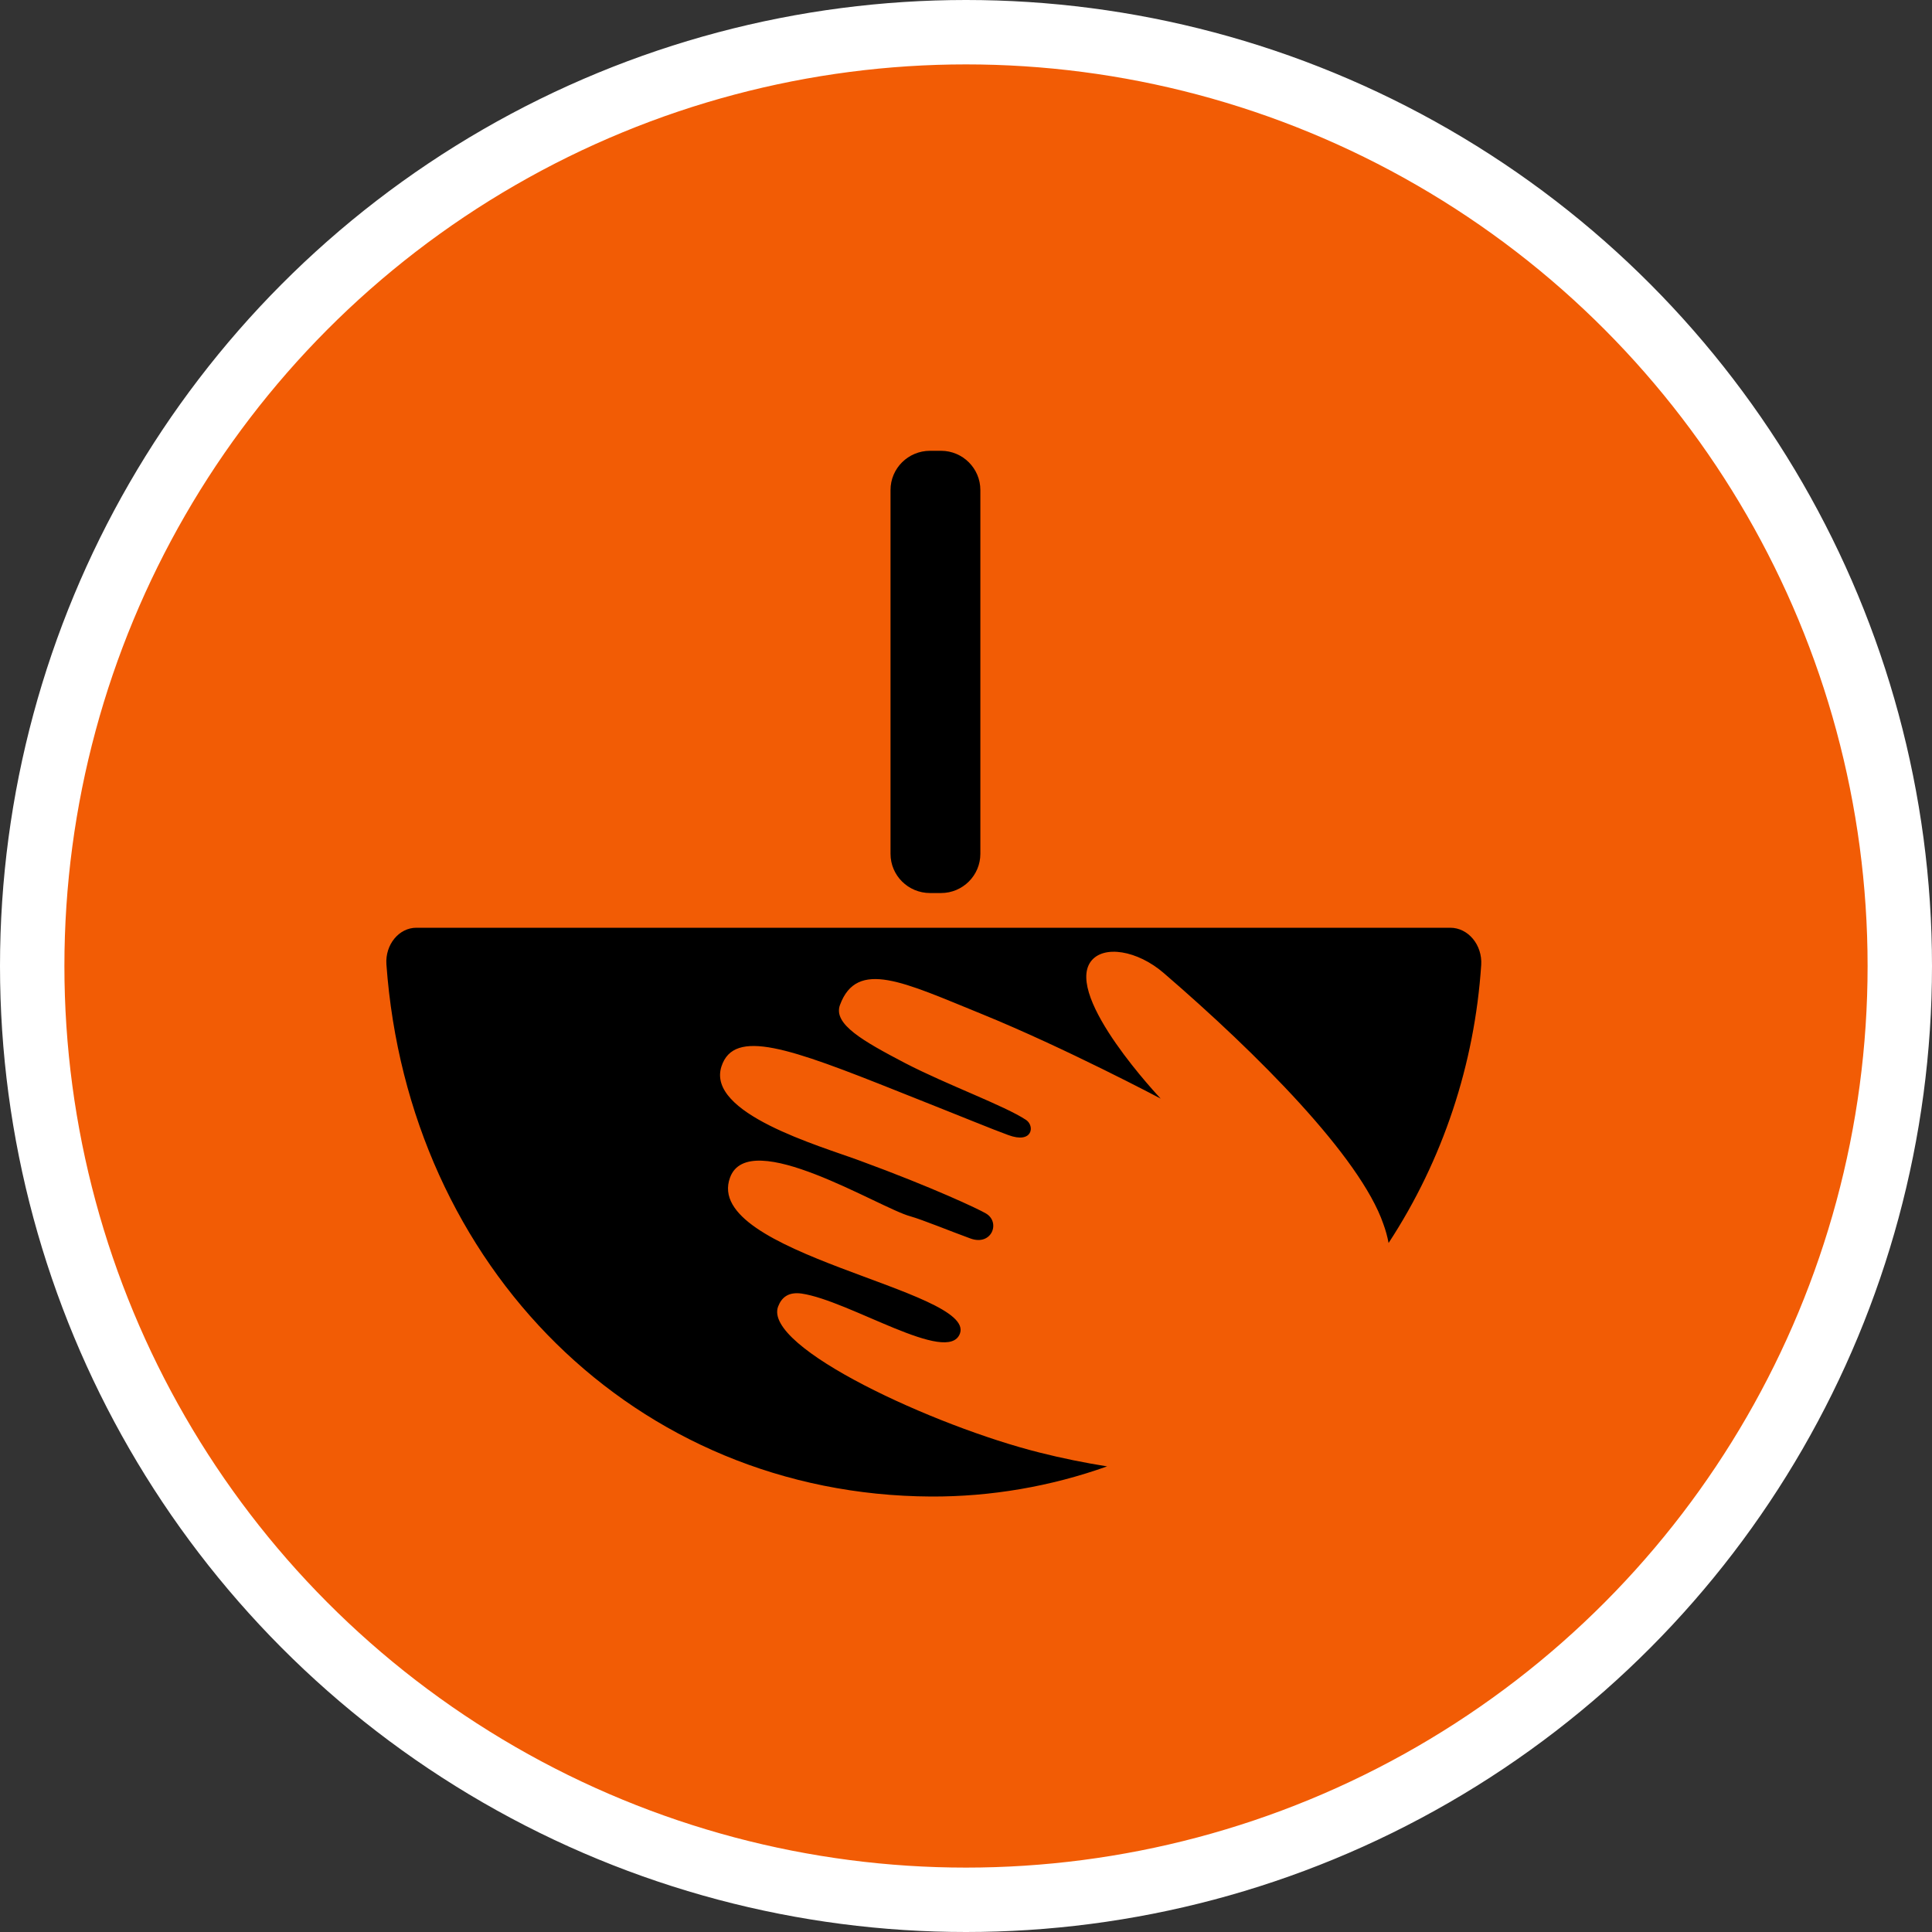 <?xml version="1.0" encoding="UTF-8" standalone="no"?>
<!-- Created with Inkscape (http://www.inkscape.org/) -->

<svg
   xmlns:dc="http://purl.org/dc/elements/1.1/"
   xmlns:cc="http://creativecommons.org/ns#"
   xmlns:rdf="http://www.w3.org/1999/02/22-rdf-syntax-ns#"
   xmlns:svg="http://www.w3.org/2000/svg"
   xmlns="http://www.w3.org/2000/svg"
   xmlns:xlink="http://www.w3.org/1999/xlink"
   xmlns:sodipodi="http://sodipodi.sourceforge.net/DTD/sodipodi-0.dtd"
   xmlns:inkscape="http://www.inkscape.org/namespaces/inkscape"
   width="30px"
   height="30px"
   version="1.1"
   id="svg8"
   inkscape:version="0.92.4 5da689c313, 2019-01-14"
   sodipodi:docname="container.svg">
  <rect width="100%" height="100%" fill="#333333" stroke="none"/>
  <defs
     id="defs2" />
  <sodipodi:namedview
     id="base"
     pagecolor="#ffffff"
     bordercolor="#666666"
     borderopacity="1.0"
     inkscape:pageopacity="0.0"
     inkscape:pageshadow="2"
     inkscape:zoom="13.049334"
     inkscape:cx="18.679046"
     inkscape:cy="12.165829"
     inkscape:document-units="px"
     inkscape:current-layer="layer1"
     showgrid="false"
     inkscape:snap-page="false"
     units="px"
     inkscape:window-width="1884"
     inkscape:window-height="1061"
     inkscape:window-x="0"
     inkscape:window-y="0"
     inkscape:window-maximized="1"
     fit-margin-top="0"
     fit-margin-left="0"
     fit-margin-right="0"
     fit-margin-bottom="0" />
    <circle
       style="color:#000000;clip-rule:nonzero;display:inline;overflow:visible;visibility:visible;opacity:1;isolation:auto;mix-blend-mode:normal;color-interpolation:sRGB;color-interpolation-filters:linearRGB;solid-color:#000000;solid-opacity:1;vector-effect:none;fill:#F25C05;fill-opacity:1;fill-rule:evenodd;stroke:#ffffff;stroke-width:1;stroke-linecap:butt;stroke-linejoin:miter;stroke-miterlimit:4;stroke-dasharray:none;stroke-dashoffset:0;stroke-opacity:1;marker:none;color-rendering:auto;image-rendering:auto;shape-rendering:auto;text-rendering:auto;enable-background:accumulate"
       id="path815"
       cx="15"
       cy="15"
       r="14.5" />
<g transform="translate(6,7)"><path fill-rule="nonzero" fill="rgb(0%, 0%, 0%)" fill-opacity="1" d="M 17 7.984 C 16.898 9.523 16.406 11.012 15.562 12.301 C 15.543 12.199 15.516 12.102 15.48 12.004 C 15.121 10.965 13.527 9.363 12.07 8.109 C 11.664 7.758 11.133 7.668 10.938 7.93 C 10.531 8.484 12.023 10.059 12.023 10.059 C 12.023 10.059 10.539 9.273 9.246 8.746 C 8.035 8.254 7.309 7.887 7.043 8.605 C 6.934 8.902 7.398 9.164 8.055 9.508 C 8.711 9.848 9.598 10.168 9.934 10.391 C 10.07 10.484 10.035 10.766 9.656 10.625 C 9.398 10.531 9.055 10.387 7.941 9.945 C 6.266 9.277 5.398 8.961 5.203 9.559 C 4.965 10.289 6.719 10.789 7.352 11.023 C 8.492 11.441 9.199 11.777 9.305 11.84 C 9.543 11.973 9.402 12.355 9.066 12.23 C 8.766 12.121 8.32 11.938 8.137 11.887 C 7.656 11.758 5.629 10.484 5.336 11.285 C 4.898 12.469 9.152 13.031 8.906 13.707 C 8.723 14.203 7.191 13.195 6.445 13.086 C 6.242 13.059 6.137 13.145 6.082 13.289 C 5.848 13.922 8.516 15.148 10.141 15.555 C 10.496 15.645 10.848 15.715 11.191 15.77 C 10.316 16.082 9.387 16.242 8.457 16.238 C 3.867 16.215 0.34 12.676 0 7.973 C -0.02 7.668 0.195 7.406 0.465 7.406 L 16.52 7.406 C 16.797 7.406 17.02 7.672 17 7.984 Z M 9.223 6.258 L 9.223 0.609 C 9.223 0.273 8.949 0 8.613 0 L 8.441 0 C 8.102 0 7.828 0.273 7.828 0.609 L 7.828 6.258 C 7.828 6.594 8.102 6.867 8.441 6.867 L 8.613 6.867 C 8.949 6.867 9.223 6.594 9.223 6.258 Z M 9.223 6.258 "/>
</g>
</svg>
